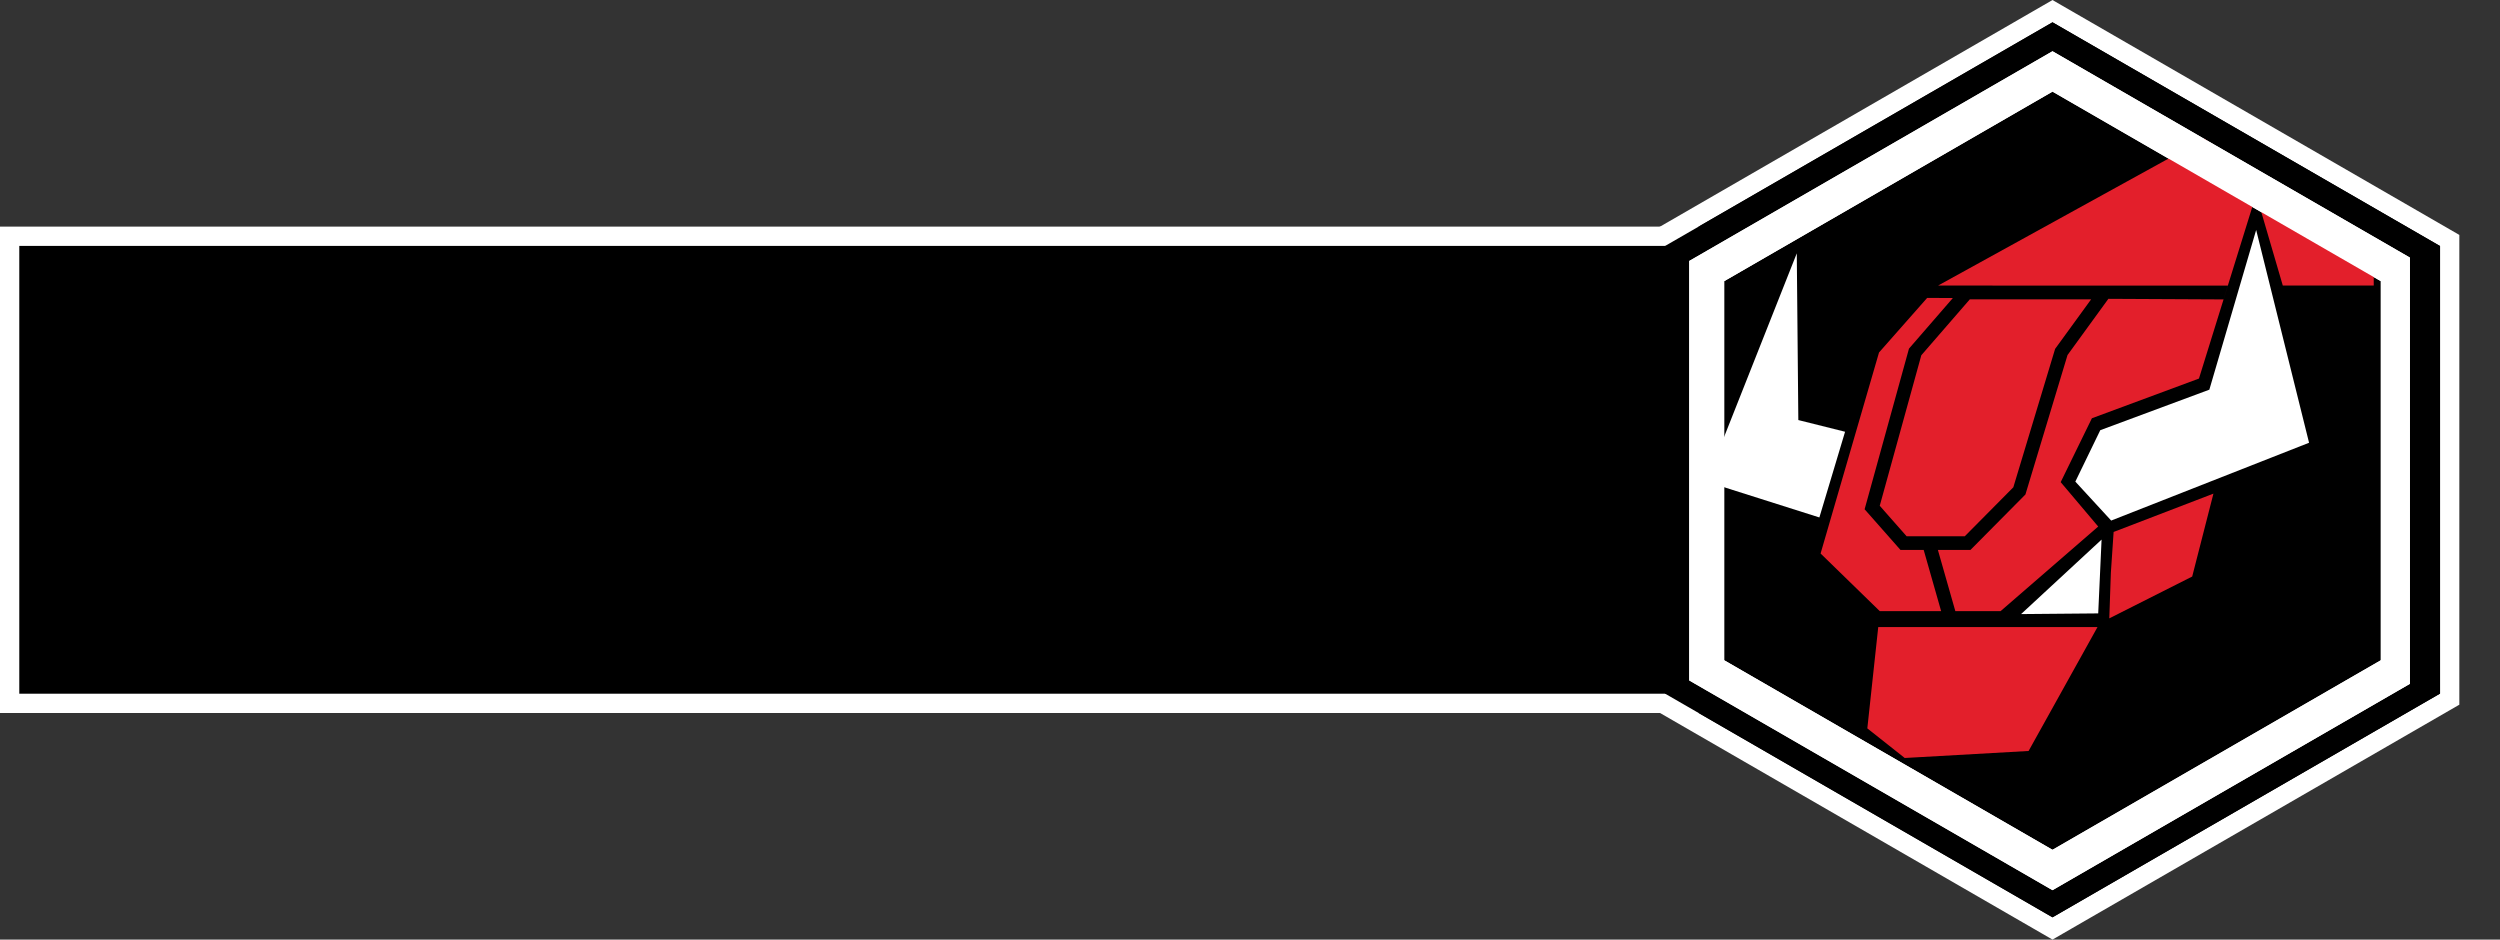 <svg width="4148" height="1559" viewBox="0 0 4148 1559" fill="none" xmlns="http://www.w3.org/2000/svg">
<rect x="0" y="0" width="4148" height="1559" fill="#333333" stroke="none"/>
<path d="M3413.5 23.144L3405.5 18.525L3397.5 23.144L2754.48 394.394L2746.48 399.012V408.25V1150.75V1159.99L2754.48 1164.61L3397.5 1535.86L3405.5 1540.48L3413.5 1535.86L4056.52 1164.61L4064.52 1159.99V1150.75V408.25V399.012L4056.52 394.394L3413.5 23.144Z" fill="black" stroke="white" stroke-width="32"/>
<rect x="16" y="392" width="3436" height="775" fill="black" stroke="white" stroke-width="32"/>
<path d="M3405.5 37L4048.52 408.25V1150.75L3405.5 1522L2762.48 1150.75V408.25L3405.5 37Z" fill="black"/>
<g clip-path="url(#clip0_63_136)">
<path d="M3420 126.885L3405.5 118.514L3391 126.885L2846.27 441.385L2831.77 449.757V466.5V1095.5V1112.24L2846.27 1120.61L3391 1435.11L3405.5 1443.49L3420 1435.11L3964.73 1120.61L3979.23 1112.24V1095.5V466.5V449.757L3964.73 441.385L3420 126.885Z" stroke="white" stroke-width="58"/>
<g clip-path="url(#clip1_63_136)">
<g clip-path="url(#clip2_63_136)">
<path d="M3499.73 1025.99L3502.34 950.423L3506.92 882.619L3672.53 819.026L3637.3 956.58" fill="#E31F2B"/>
<path d="M3116.37 1040.47H3323.19H3480.16L3365.85 1246.01L3160.32 1257.65L3098.27 1208.53L3116.37 1040.47Z" fill="#E31F2B"/>
<path d="M3657.76 230.201L3215.64 473.799L3696.36 473.867L3689.29 496.791L3498.22 495.817L3430.45 589.06L3360.6 820.432L3269.36 912.478H3215.35L3244.32 1014.04H3319.31L3481.35 873.652L3419.09 799.959L3470.87 693.979L3648.5 628.116L3743.43 322.678L3787.62 473.799H3960.22L3657.76 230.201Z" fill="#E31F2B"/>
<path d="M3020.72 918.374L3118.96 1014.04H3220.75L3191.79 912.478H3153.29L3093.76 844.972L3167.37 578.461L3240.18 494.502L3197.56 494.287L3215.63 473.799L3117.66 584.856L3020.72 918.374Z" fill="#E31F2B"/>
<path d="M3118.87 839.179L3163.52 889.816H3259.92L3340.53 808.486L3409.86 578.84L3469.62 496.63H3268.34L3187.85 589.439L3118.87 839.179Z" fill="#E31F2B"/>
<path d="M3484.77 713.774L3443.4 799.093L3502.87 863.728L3831.2 734.612L3743.43 381.548L3665.74 646.551L3484.77 713.774Z" fill="white"/>
<path d="M3061.35 716.359L3018.7 858.559L2831.26 799.091L2981.21 420.329L2983.79 696.967L3061.35 716.359Z" fill="white"/>
<mask id="mask0_63_136" style="mask-type:luminance" maskUnits="userSpaceOnUse" x="2638" y="-275" width="2461" height="2057">
<path d="M2638.88 -274.941H5098.34V1781.35H2638.88V-274.941Z" fill="white"/>
</mask>
<g mask="url(#mask0_63_136)">
<path d="M3353.36 1018.89L3486.94 895.276L3481.35 1017.75" fill="white"/>
</g>
</g>
</g>
<path d="M3420 126.885L3405.5 118.514L3391 126.885L2846.27 441.385L2831.77 449.757V466.5V1095.5V1112.24L2846.27 1120.61L3391 1435.11L3405.5 1443.49L3420 1435.11L3964.73 1120.61L3979.23 1112.24V1095.5V466.5V449.757L3964.73 441.385L3420 126.885Z" stroke="white" stroke-width="58"/>
</g>
<defs>
<clipPath id="clip0_63_136">
<rect width="1198" height="1398" fill="white" transform="translate(2800.5 83)"/>
</clipPath>
<clipPath id="clip1_63_136">
<rect width="1107" height="1312" fill="white" transform="translate(2831.5 99)"/>
</clipPath>
<clipPath id="clip2_63_136">
<rect width="1436.19" height="1189.81" fill="white" transform="translate(2831.5 99)"/>
</clipPath>
</defs>
</svg>
